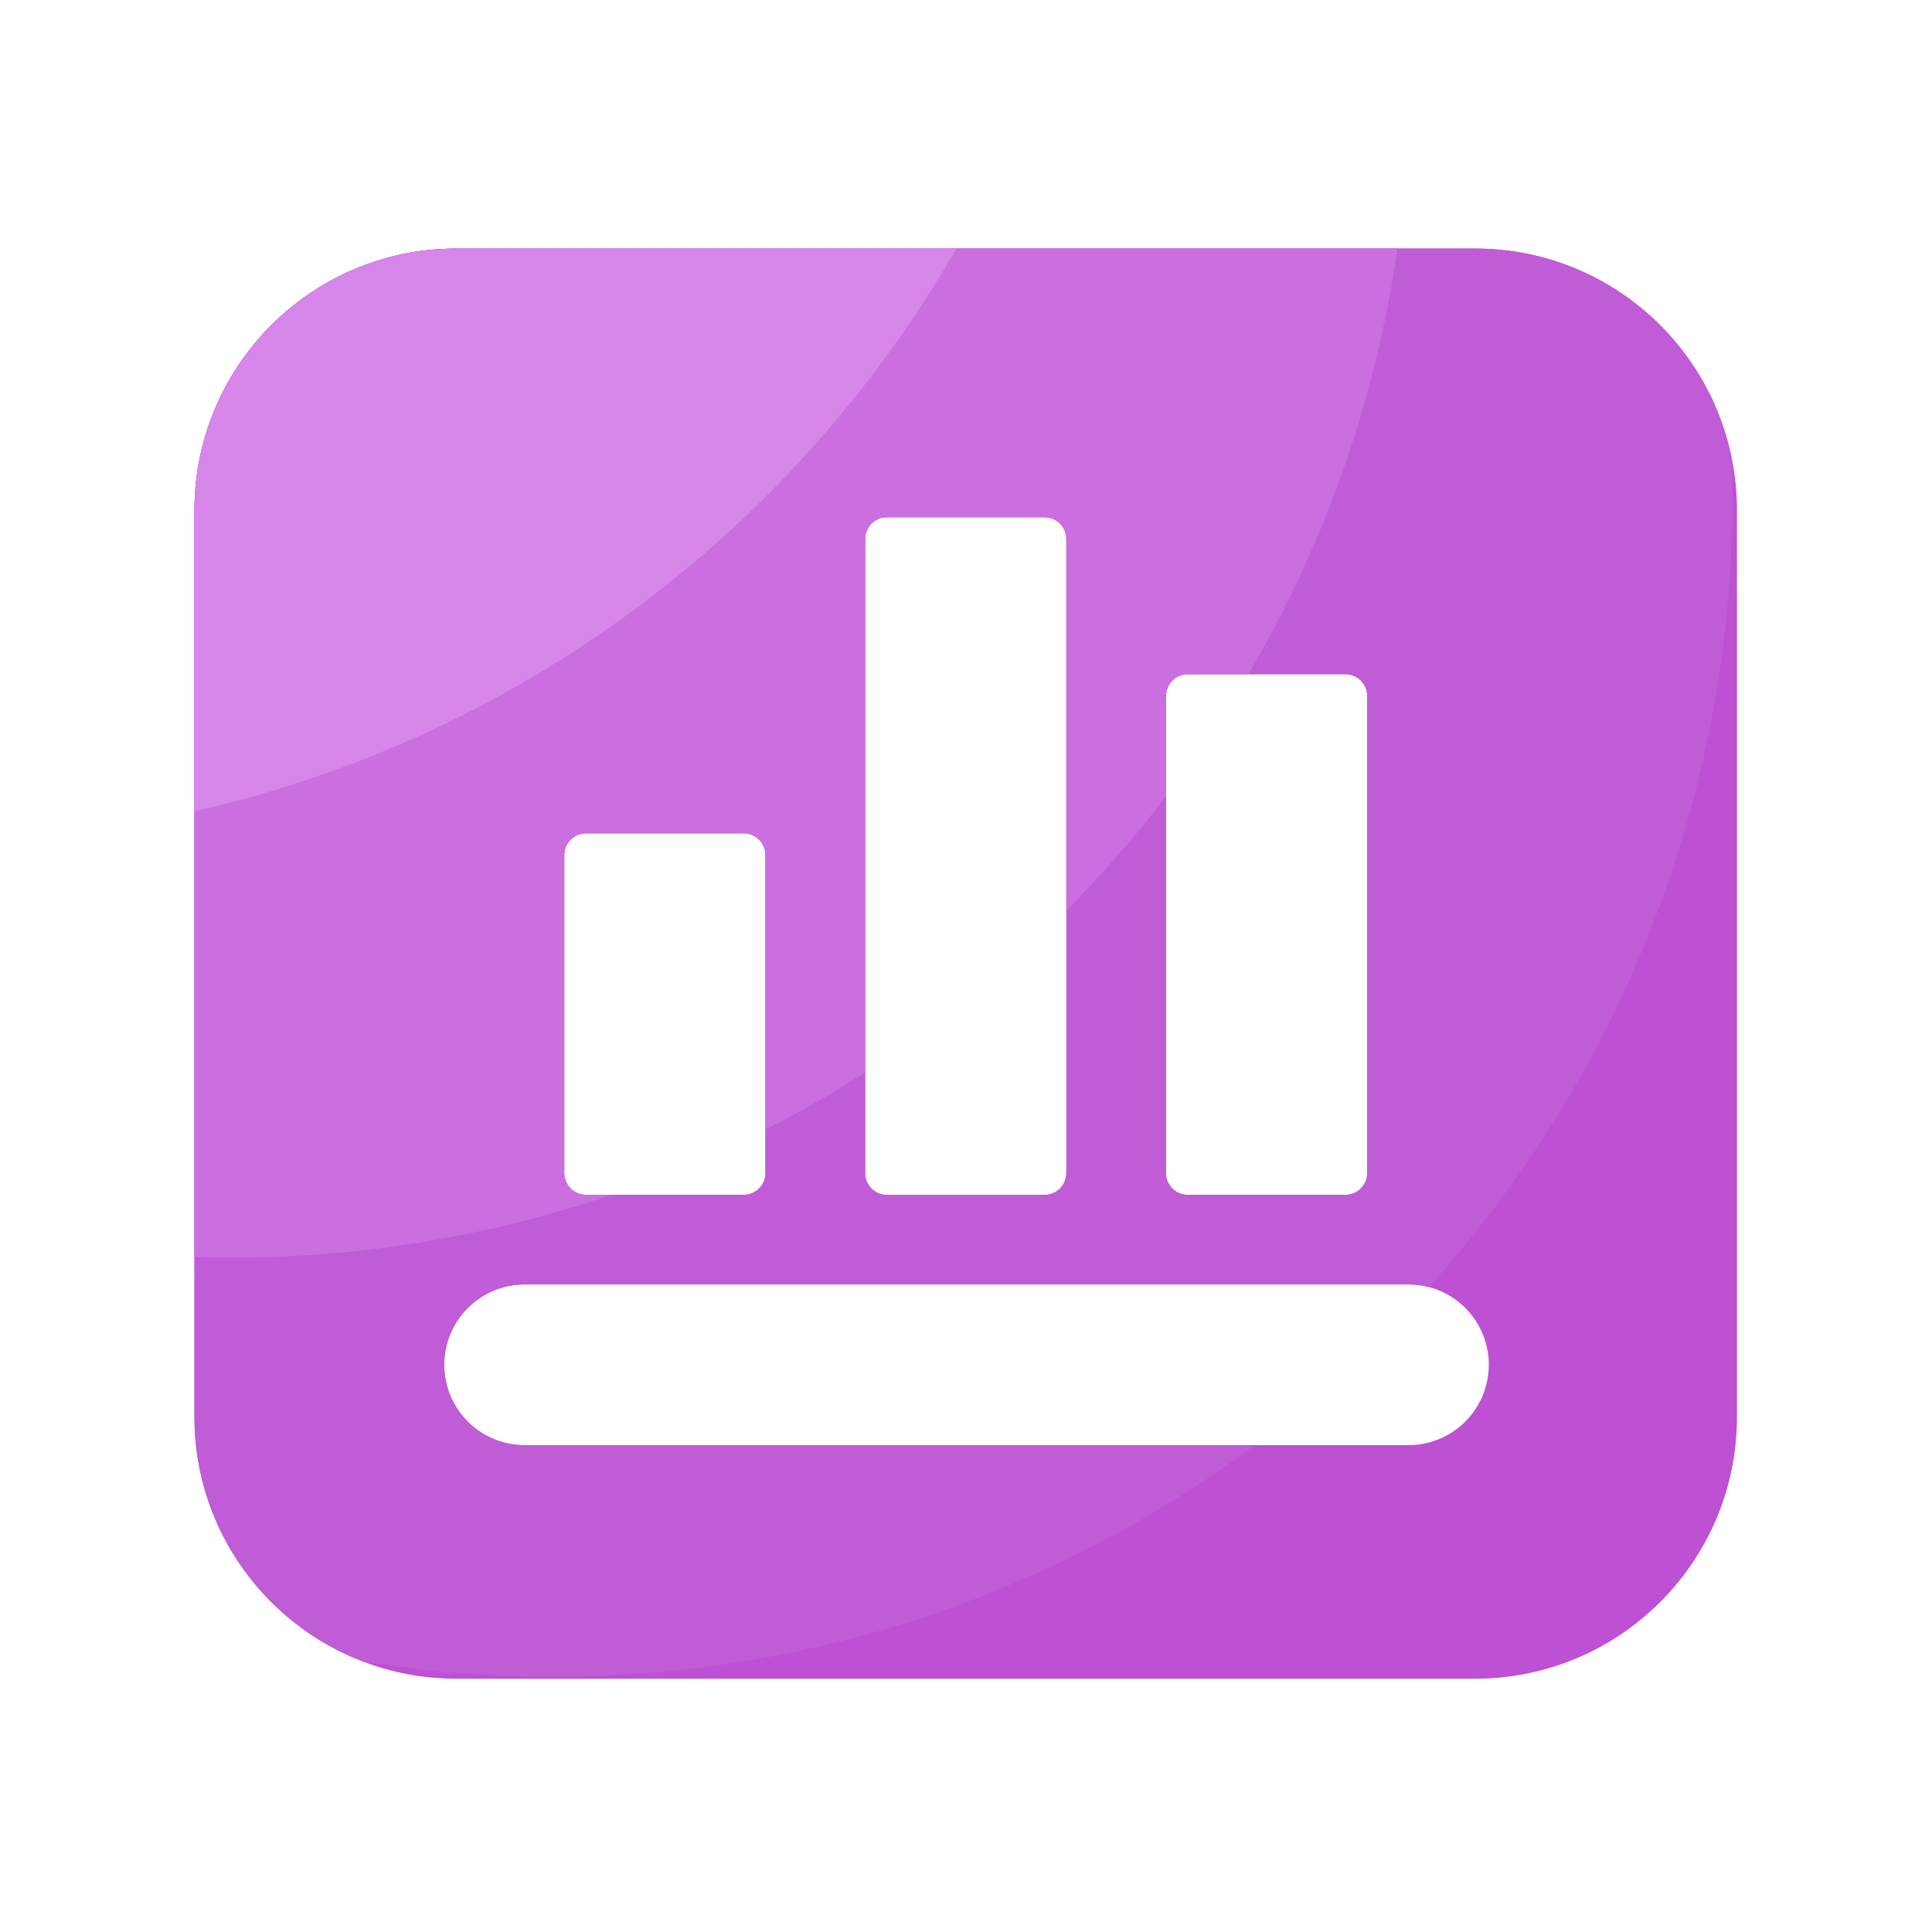 <?xml version="1.0" standalone="no"?><!DOCTYPE svg PUBLIC "-//W3C//DTD SVG 1.1//EN" "http://www.w3.org/Graphics/SVG/1.1/DTD/svg11.dtd"><svg t="1658719537562" class="icon" viewBox="0 0 1024 1024" version="1.1" xmlns="http://www.w3.org/2000/svg" p-id="33526" xmlns:xlink="http://www.w3.org/1999/xlink" width="200" height="200"><defs><style type="text/css"></style></defs><path d="M781.824 131.738H241.869c-76.646 0-138.803 62.157-138.803 138.803v480.41c0 76.646 62.157 138.803 138.803 138.803H781.824c76.646 0 138.803-62.157 138.803-138.803V270.541c0-76.698-62.157-138.803-138.803-138.803z m-163.84 237.107c0-6.349 5.171-11.52 11.52-11.52h83.61c6.349 0 11.52 5.171 11.52 11.52v252.928c0 6.349-5.171 11.52-11.52 11.52h-83.61c-6.349 0-11.52-5.171-11.52-11.52v-252.928zM458.547 285.645c0-6.349 5.171-11.52 11.52-11.52h83.61c6.349 0 11.52 5.171 11.52 11.52v336.179c0 6.349-5.171 11.52-11.52 11.52H470.067c-6.349 0-11.52-5.171-11.52-11.52V285.645zM299.059 453.171c0-6.349 5.171-11.52 11.52-11.52h83.61c6.349 0 11.52 5.171 11.52 11.52v168.602c0 6.349-5.171 11.52-11.52 11.52H310.579c-6.349 0-11.52-5.171-11.52-11.52V453.171z m447.437 312.781H278.067c-23.552 0-42.598-19.098-42.598-42.598s19.098-42.598 42.598-42.598h468.429a42.598 42.598 0 0 1 0 85.197z" fill="#BD50D3" p-id="33527"></path><path d="M781.824 131.738H241.869c-76.646 0-138.803 62.157-138.803 138.803v480.41c0 59.392 37.325 109.875 89.754 129.741 32.614 5.274 66.099 8.038 100.198 8.038 139.366 0 268.083-45.619 372.07-122.726H278.016c-23.552 0-42.598-19.098-42.598-42.598s19.098-42.598 42.598-42.598h468.429c3.738 0 7.373 0.512 10.854 1.434 100.045-110.848 160.973-257.69 160.973-418.765 0-6.656-0.154-13.261-0.358-19.814-12.493-63.795-68.659-111.923-136.09-111.923z m-376.115 490.035c0 6.349-5.171 11.52-11.52 11.52H310.579c-6.349 0-11.52-5.171-11.52-11.52V453.171c0-6.349 5.171-11.52 11.52-11.52h83.61c6.349 0 11.52 5.171 11.52 11.52v168.602z m159.437 0c0 6.349-5.171 11.52-11.52 11.52H470.067c-6.349 0-11.52-5.171-11.52-11.52V285.645c0-6.349 5.171-11.52 11.52-11.52h83.61c6.349 0 11.52 5.171 11.52 11.52v336.128z m159.488 0c0 6.349-5.171 11.52-11.52 11.52h-83.61c-6.349 0-11.52-5.171-11.52-11.52v-252.928c0-6.349 5.171-11.52 11.52-11.52h83.61c6.349 0 11.52 5.171 11.52 11.52v252.928z" fill="#BF5CD6" p-id="33528"></path><path d="M103.066 666.317c6.298 0.205 12.595 0.307 18.944 0.307 70.656 0 138.598-11.725 201.984-33.331h-13.414c-6.349 0-11.52-5.171-11.52-11.52V453.171c0-6.349 5.171-11.52 11.52-11.52h83.61c6.349 0 11.52 5.171 11.52 11.52v145.562c18.125-9.267 35.789-19.354 52.838-30.259V285.645c0-6.349 5.171-11.52 11.52-11.52h83.61c6.349 0 11.52 5.171 11.52 11.52v196.864c18.893-18.944 36.506-39.117 52.838-60.365v-53.248c0-6.349 5.171-11.52 11.52-11.52h32.102c39.936-68.045 67.328-144.282 79.104-225.638H241.869c-76.646 0-138.803 62.157-138.803 138.803v395.776z" fill="#CA6EE0" p-id="33529"></path><path d="M506.931 131.738H241.869c-76.646 0-138.803 62.157-138.803 138.803v159.488c172.544-39.014 318.054-149.299 403.866-298.291z" fill="#D786EA" p-id="33530"></path></svg>
